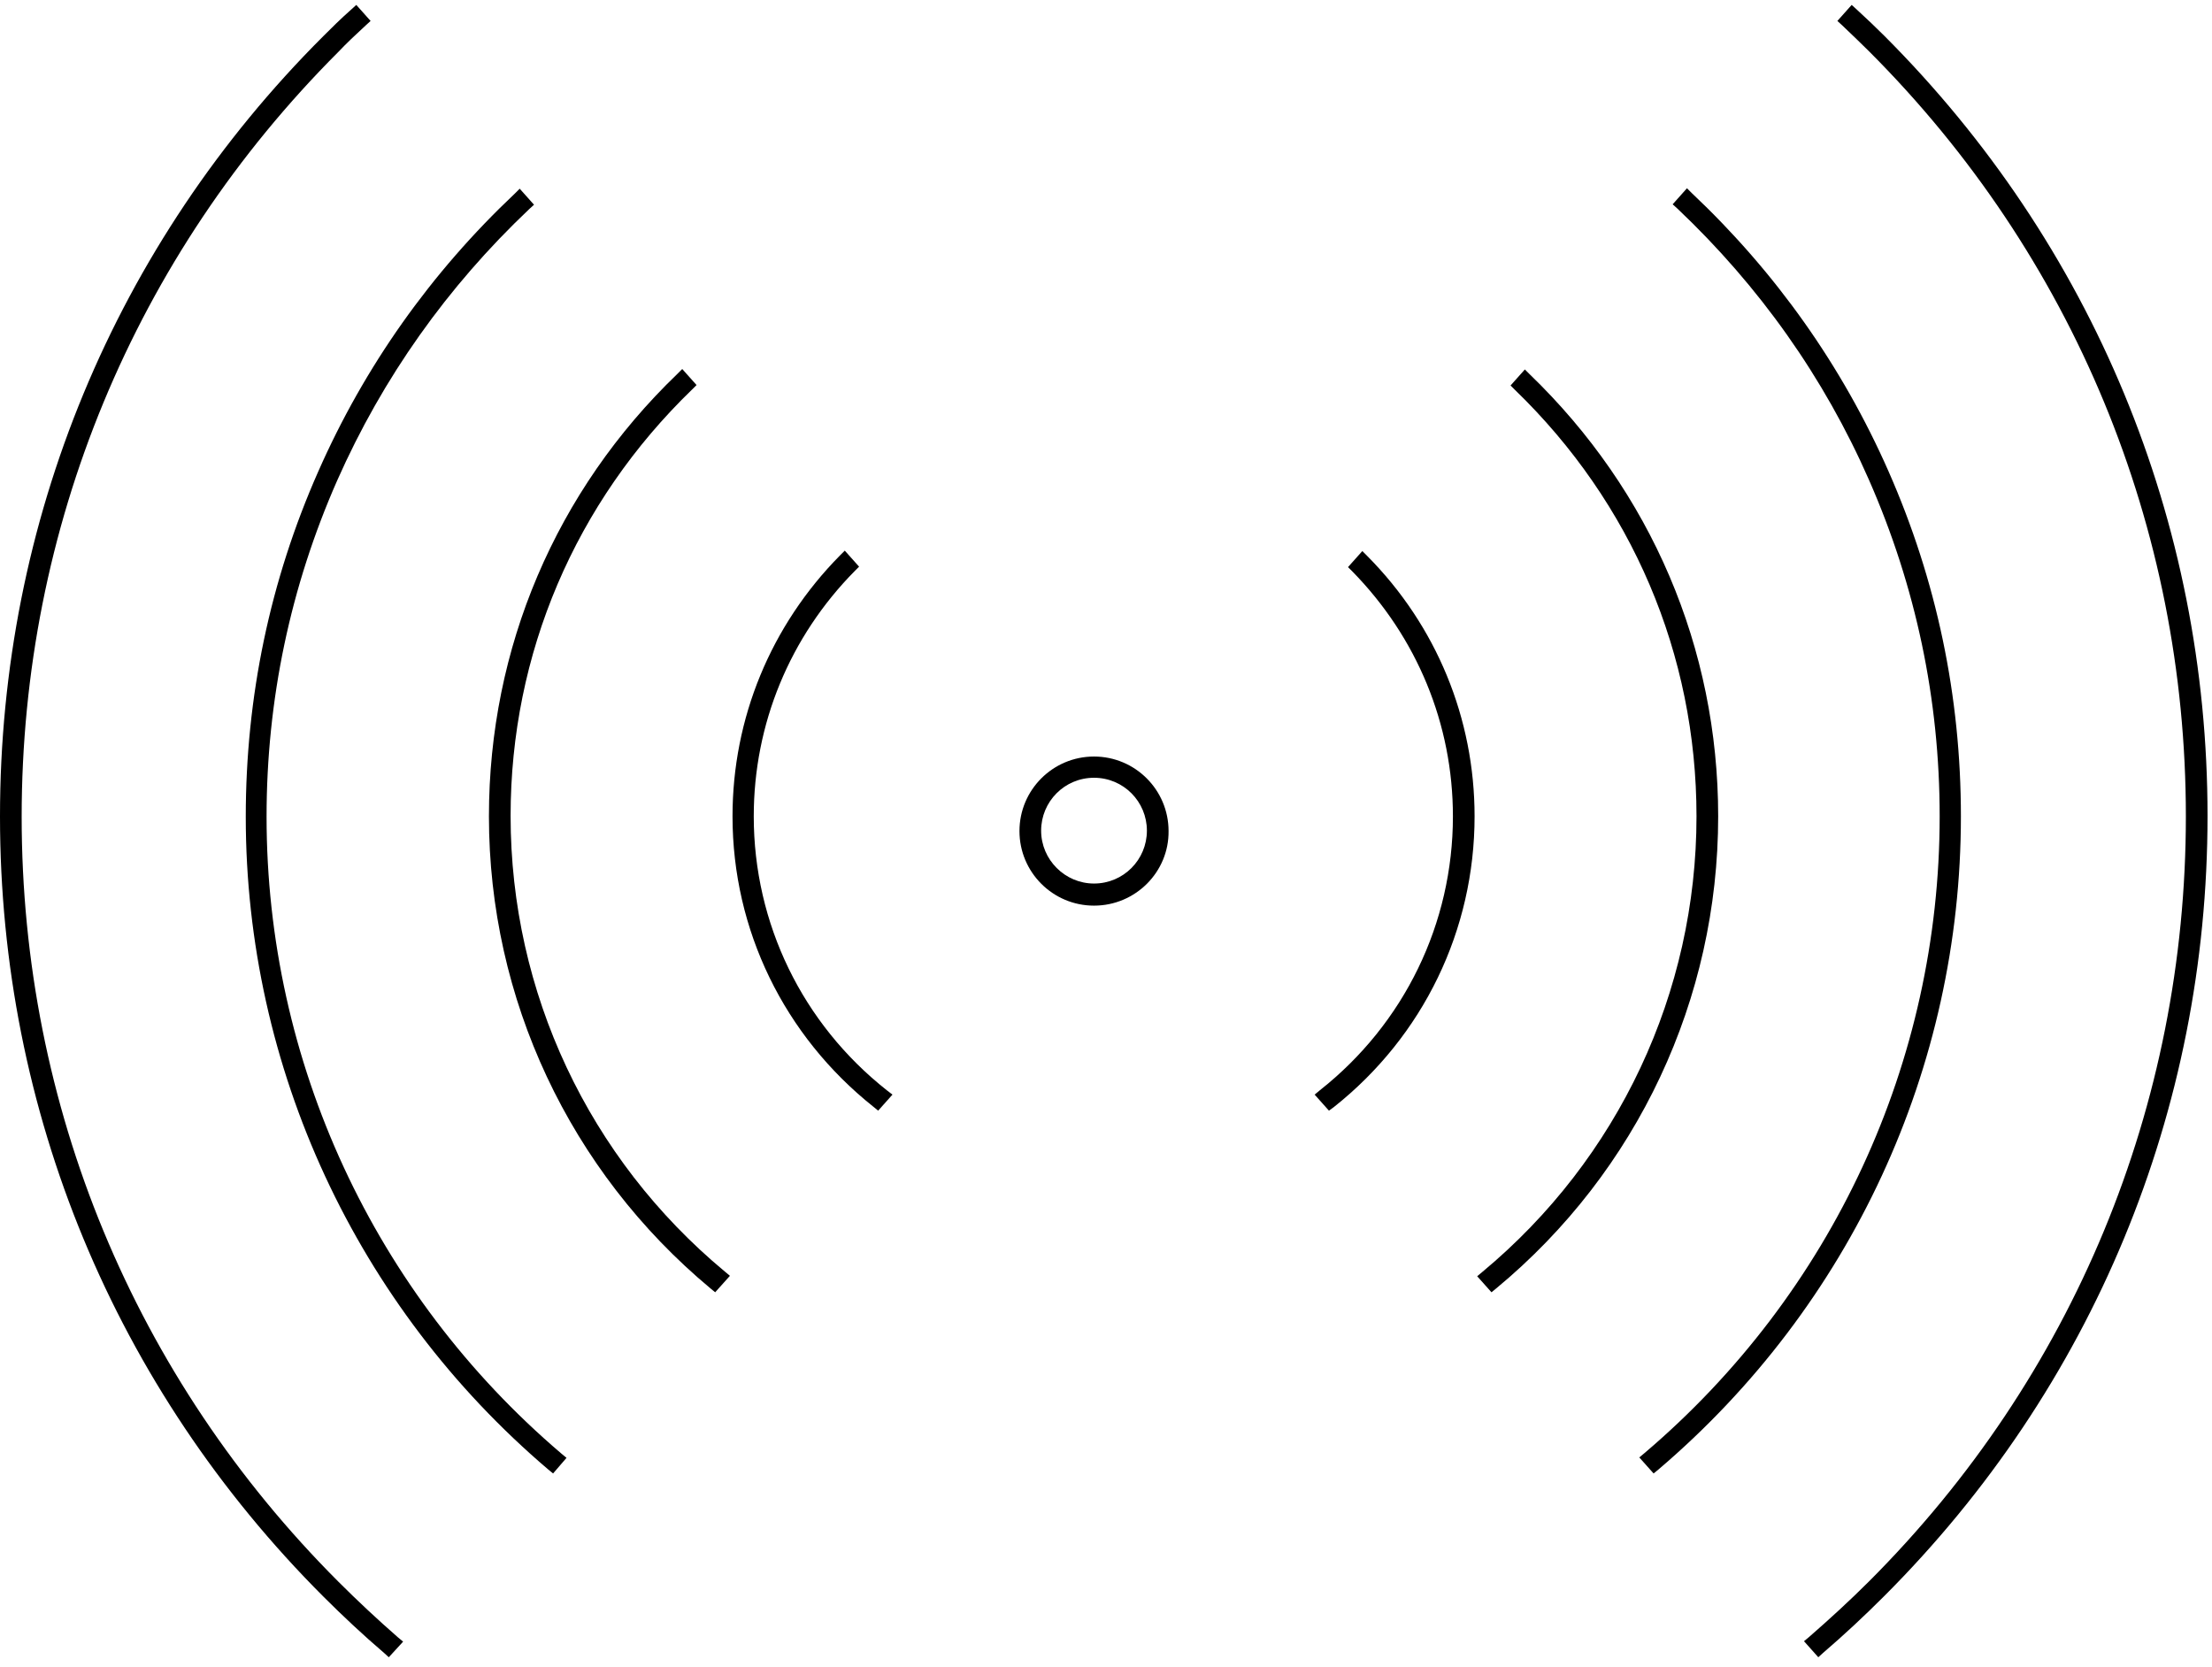 <svg width="215" height="162" viewBox="0 0 215 162" fill="none" xmlns="http://www.w3.org/2000/svg">
<g id="Group 298">
<g id="Group">
<g id="Group_2">
<g id="Group_3">
<path id="Vector" d="M165.527 79.344C165.527 97.334 157.354 113.427 144.505 124.128L145.052 124.76C158.07 113.891 166.37 97.586 166.37 79.344C166.37 62.661 159.419 47.578 148.254 36.793L147.706 37.425C158.66 48.042 165.527 62.914 165.527 79.344Z" fill="black"/>
<path id="Vector_2" d="M145.01 125.35L143.873 124.086L144.21 123.791C157.481 112.753 165.106 96.533 165.106 79.344C165.106 63.546 158.829 48.758 147.412 37.72L147.117 37.425L148.254 36.161L148.549 36.456C160.303 47.789 166.791 62.998 166.791 79.302C166.791 96.997 158.955 113.68 145.305 125.055L145.01 125.35ZM165.949 79.344C165.949 79.386 165.949 79.386 165.949 79.428C165.949 79.428 165.949 79.386 165.949 79.344ZM165.949 79.26C165.949 79.302 165.949 79.302 165.949 79.344C165.949 79.302 165.949 79.26 165.949 79.26ZM155.669 46.146C162.326 55.794 165.949 67.211 165.949 79.176C165.907 67.211 162.326 55.794 155.669 46.146Z" fill="black"/>
</g>
<g id="Group_4">
<path id="Vector_3" d="M145.01 125.055L144.168 124.128L144.336 124.002C157.649 112.922 165.317 96.659 165.317 79.386C165.317 63.504 158.997 48.674 147.538 37.636L147.412 37.51L148.254 36.583L148.423 36.751C160.135 48.042 166.623 63.209 166.623 79.428C166.623 97.081 158.829 113.68 145.221 125.013L145.01 125.055ZM144.758 124.128L145.052 124.423C158.45 113.174 166.159 96.744 166.159 79.302C166.159 63.251 159.798 48.253 148.254 37.088L147.959 37.383C159.419 48.505 165.696 63.377 165.696 79.302C165.738 96.659 158.113 112.964 144.758 124.128Z" fill="black"/>
<path id="Vector_4" d="M144.968 125.603L143.578 124.044L144.083 123.622C157.312 112.627 164.895 96.449 164.895 79.344C164.895 63.588 158.618 48.885 147.243 37.889L146.822 37.467L148.212 35.909L148.676 36.372C160.472 47.747 167.002 62.998 167.002 79.344C167.002 97.081 159.166 113.848 145.432 125.223L144.968 125.603Z" fill="black"/>
</g>
</g>
<g id="Group_5">
<g id="Group_6">
<path id="Vector_5" d="M128.664 106.476L129.211 107.108C137.385 100.62 142.651 90.593 142.651 79.344C142.651 69.654 138.733 60.849 132.413 54.446L131.866 55.078C138.017 61.313 141.85 69.907 141.85 79.344C141.85 90.34 136.668 100.114 128.664 106.476Z" fill="black"/>
<path id="Vector_6" d="M129.169 107.655L128.032 106.391L128.369 106.096C136.626 99.566 141.387 89.792 141.387 79.302C141.387 70.286 137.89 61.776 131.529 55.33L131.234 55.035L132.371 53.772L132.666 54.108C139.365 60.891 143.03 69.823 143.03 79.302C143.03 90.298 138.059 100.535 129.422 107.402L129.169 107.655ZM132.456 55.035C138.775 61.566 142.272 70.16 142.272 79.26C142.272 70.202 138.775 61.608 132.456 55.035Z" fill="black"/>
</g>
<g id="Group_7">
<path id="Vector_7" d="M129.212 107.403L128.369 106.476L128.538 106.349C136.879 99.777 141.64 89.919 141.64 79.386C141.64 70.328 138.101 61.734 131.74 55.288L131.613 55.162L132.456 54.235L132.624 54.404C139.281 61.144 142.946 70.034 142.946 79.428C142.946 90.34 138.017 100.535 129.422 107.36L129.212 107.403ZM128.959 106.476L129.254 106.771C137.68 100.03 142.483 90.045 142.483 79.302C142.483 70.076 138.902 61.355 132.456 54.698L132.161 54.993C138.522 61.523 142.061 70.16 142.061 79.26C142.061 89.961 137.301 99.819 128.959 106.476Z" fill="black"/>
<path id="Vector_8" d="M129.17 107.95L127.779 106.391L128.285 105.97C136.5 99.482 141.219 89.75 141.219 79.344C141.219 70.371 137.722 61.945 131.445 55.541L131.023 55.12L132.414 53.561L132.877 54.024C139.618 60.807 143.325 69.823 143.325 79.344C143.325 90.382 138.354 100.704 129.633 107.613L129.17 107.95Z" fill="black"/>
</g>
</g>
<g id="Group_8">
<g id="Group_9">
<path id="Vector_9" d="M189.12 79.344C189.12 104.327 177.871 126.698 160.219 141.738L160.766 142.37C178.629 127.203 189.962 104.58 189.962 79.344C189.962 55.667 179.978 34.308 163.968 19.225L163.421 19.857C179.261 34.771 189.12 55.92 189.12 79.344Z" fill="black"/>
<path id="Vector_10" d="M160.724 142.918L159.587 141.654L159.924 141.359C178.208 125.813 188.698 103.19 188.698 79.302C188.698 67.927 186.381 56.889 181.831 46.525C177.408 36.541 171.13 27.651 163.168 20.11L162.873 19.815L164.011 18.551L164.305 18.846C172.479 26.556 178.882 35.614 183.39 45.809C188.067 56.383 190.426 67.632 190.426 79.26C190.426 103.653 179.725 126.74 161.104 142.581L160.724 142.918ZM189.541 79.007C189.541 79.007 189.541 79.049 189.541 79.091C189.541 79.049 189.541 79.049 189.541 79.007ZM186.213 56.047C188.404 63.419 189.499 71.045 189.583 78.839C189.499 71.045 188.361 63.419 186.213 56.047Z" fill="black"/>
</g>
<g id="Group_10">
<path id="Vector_11" d="M160.767 142.623L159.924 141.696L160.093 141.57C178.419 125.982 188.909 103.316 188.909 79.344C188.909 67.927 186.592 56.889 182 46.483C177.576 36.456 171.257 27.525 163.252 19.983L163.084 19.857L163.926 18.93L164.095 19.099C172.226 26.766 178.63 35.824 183.137 46.02C187.772 56.552 190.131 67.801 190.131 79.386C190.131 103.695 179.472 126.74 160.851 142.539L160.767 142.623ZM160.514 141.738L160.809 142.033C179.219 126.277 189.752 103.442 189.752 79.302C189.752 67.758 187.393 56.594 182.758 46.104C178.335 36.035 172.015 27.103 163.969 19.478L163.674 19.773C171.636 27.356 177.913 36.246 182.337 46.272C186.929 56.721 189.288 67.801 189.288 79.302C189.331 103.358 178.84 126.066 160.514 141.738Z" fill="black"/>
<path id="Vector_12" d="M160.725 143.213L159.334 141.654L159.84 141.233C178.082 125.729 188.53 103.19 188.53 79.344C188.53 67.969 186.213 57.016 181.663 46.652C177.281 36.667 171.004 27.82 163.042 20.278L162.578 19.857L163.968 18.298L164.432 18.762C172.605 26.471 179.051 35.572 183.559 45.809C188.235 56.426 190.594 67.674 190.594 79.344C190.594 103.779 179.893 126.909 161.188 142.834L160.725 143.213Z" fill="black"/>
</g>
</g>
<g id="Group_11">
<g id="Group_12">
<path id="Vector_13" d="M213.049 79.344C213.049 107.613 202.053 134.155 182.084 154.166C180.188 156.062 178.25 157.874 176.228 159.601L176.776 160.233C178.798 158.506 180.778 156.652 182.674 154.756C202.812 134.618 213.892 107.824 213.892 79.344C213.892 50.865 202.812 24.07 182.674 3.932C181.789 3.047 180.904 2.205 180.02 1.362L179.472 1.994C180.357 2.837 181.241 3.679 182.126 4.522C202.053 24.491 213.049 51.075 213.049 79.344Z" fill="black"/>
<path id="Vector_14" d="M176.734 160.781L175.596 159.517L175.933 159.222C177.913 157.495 179.893 155.683 181.747 153.787C201.632 133.902 212.628 107.403 212.628 79.26C212.628 51.117 201.674 24.66 181.747 4.733C180.989 3.974 180.146 3.174 179.135 2.205L178.84 1.91L179.978 0.646L180.273 0.941C181.326 1.91 182.168 2.71 182.969 3.511C203.191 23.733 214.313 50.612 214.313 79.218C214.313 107.824 203.191 134.703 182.969 154.925C181.073 156.821 179.093 158.674 177.071 160.402L176.734 160.781ZM213.471 79.344C213.471 104.327 204.876 128.004 189.12 147.004C204.918 128.004 213.471 104.327 213.471 79.344ZM182.379 4.227C202.433 24.281 213.471 50.949 213.471 79.344C213.471 50.991 202.433 24.281 182.379 4.227Z" fill="black"/>
</g>
<g id="Group_13">
<path id="Vector_15" d="M176.776 160.486L175.933 159.559L176.102 159.433C178.124 157.705 180.062 155.894 181.958 153.998C201.885 134.071 212.881 107.529 212.881 79.344C212.881 51.16 201.885 24.618 181.958 4.691C181.2 3.932 180.357 3.09 179.304 2.163L179.135 2.036L179.978 1.109L180.146 1.236C181.2 2.205 182.042 3.005 182.843 3.806C203.023 23.986 214.145 50.822 214.145 79.344C214.145 107.866 203.023 134.703 182.843 154.883C180.947 156.778 178.967 158.632 176.944 160.359L176.776 160.486ZM176.523 159.601L176.818 159.896C178.798 158.211 180.694 156.399 182.548 154.588C202.644 134.492 213.724 107.74 213.724 79.344C213.724 50.907 202.644 24.197 182.548 4.101C181.789 3.342 180.989 2.584 180.02 1.699L179.725 1.994C180.694 2.879 181.494 3.637 182.211 4.396C202.222 24.407 213.26 51.033 213.26 79.344C213.26 107.655 202.222 134.281 182.211 154.293C180.399 156.104 178.461 157.916 176.523 159.601Z" fill="black"/>
<path id="Vector_16" d="M176.734 161.076L175.344 159.517L175.849 159.096C177.829 157.368 179.809 155.557 181.663 153.703C201.506 133.86 212.46 107.445 212.46 79.344C212.46 51.244 201.506 24.828 181.663 4.985C180.905 4.227 180.062 3.427 179.051 2.458L178.587 2.036L179.978 0.478L180.441 0.899C181.494 1.868 182.337 2.668 183.137 3.469C203.402 23.733 214.566 50.654 214.566 79.302C214.566 107.95 203.402 134.871 183.137 155.135C181.242 157.031 179.262 158.885 177.197 160.654L176.734 161.076Z" fill="black"/>
</g>
</g>
<g id="Group_14">
<g id="Group_15">
<path id="Vector_17" d="M85.27 107.066L85.818 106.434C77.814 100.114 72.674 90.298 72.674 79.302C72.674 69.865 76.507 61.271 82.658 55.035L82.111 54.404C75.791 60.807 71.831 69.612 71.831 79.302C71.831 90.551 77.097 100.578 85.27 107.066Z" fill="black"/>
<path id="Vector_18" d="M85.312 107.655L85.017 107.403C76.381 100.535 71.41 90.298 71.41 79.302C71.41 69.823 75.117 60.849 81.774 54.109L82.069 53.772L83.206 55.035L82.911 55.33C76.549 61.776 73.053 70.286 73.053 79.302C73.053 89.792 77.813 99.567 86.071 106.097L86.408 106.391L85.312 107.655Z" fill="black"/>
</g>
<g id="Group_16">
<path id="Vector_19" d="M85.312 107.36L85.144 107.234C76.549 100.409 71.62 90.256 71.62 79.302C71.62 69.865 75.286 60.976 81.942 54.235L82.111 54.066L82.953 54.993L82.827 55.12C76.423 61.608 72.926 70.16 72.926 79.26C72.926 89.792 77.687 99.651 86.029 106.223L86.197 106.349L85.312 107.36ZM82.069 54.74C75.581 61.355 72.042 70.076 72.042 79.344C72.042 90.087 76.844 100.072 85.27 106.813L85.565 106.518C77.266 99.861 72.505 89.961 72.505 79.386C72.505 70.244 76.002 61.65 82.406 55.12L82.069 54.74Z" fill="black"/>
<path id="Vector_20" d="M85.355 107.95L84.891 107.571C76.212 100.662 71.199 90.382 71.199 79.344C71.199 69.823 74.906 60.807 81.647 53.982L82.111 53.519L83.501 55.078L83.079 55.499C76.76 61.903 73.263 70.371 73.263 79.344C73.263 89.75 77.982 99.482 86.197 105.97L86.745 106.391L85.355 107.95Z" fill="black"/>
</g>
</g>
<g id="Group_17">
<g id="Group_18">
<path id="Vector_21" d="M37.706 160.191L38.254 159.559C36.273 157.832 34.336 156.02 32.44 154.166C12.47 134.197 1.474 107.613 1.474 79.344C1.474 51.075 12.47 24.534 32.44 4.522C33.324 3.637 34.209 2.795 35.094 1.952L34.546 1.32C33.619 2.163 32.735 3.047 31.85 3.932C11.712 24.07 0.632 50.865 0.632 79.344C0.632 107.824 11.712 134.618 31.85 154.756C33.746 156.61 35.726 158.464 37.706 160.191Z" fill="black"/>
<path id="Vector_22" d="M37.748 160.781L37.453 160.528C35.431 158.801 33.451 156.947 31.555 155.051C11.333 134.829 0.21 107.95 0.21 79.344C0.21 50.738 11.333 23.86 31.555 3.637C32.355 2.837 33.198 1.994 34.251 1.025L34.546 0.73L35.684 1.994L35.389 2.289C34.335 3.258 33.493 4.059 32.734 4.859C12.849 24.744 1.853 51.202 1.853 79.386C1.853 107.571 12.807 133.986 32.734 153.914C34.588 155.767 36.526 157.579 38.548 159.306L38.886 159.601L37.748 160.781ZM35.052 157.2C35.936 158 36.821 158.801 37.706 159.559C36.779 158.801 35.894 158 35.052 157.2ZM34.546 1.91C33.619 2.753 32.861 3.511 32.187 4.227C32.861 3.511 33.619 2.795 34.546 1.91Z" fill="black"/>
</g>
<g id="Group_19">
<path id="Vector_23" d="M37.748 160.486L37.58 160.359C35.557 158.632 33.577 156.778 31.724 154.925C11.544 134.745 0.421 107.908 0.421 79.386C0.421 50.865 11.544 24.028 31.724 3.848C32.524 3.047 33.367 2.205 34.42 1.236L34.589 1.109L35.431 2.036L35.263 2.163C34.209 3.132 33.367 3.932 32.608 4.733C12.681 24.66 1.685 51.202 1.685 79.386C1.685 107.571 12.681 134.113 32.608 154.04C34.462 155.894 36.442 157.705 38.422 159.433L38.591 159.559L37.748 160.486ZM34.546 1.615C33.577 2.542 32.777 3.3 32.019 4.059C11.923 24.154 0.843 50.907 0.843 79.302C0.843 107.697 11.923 134.45 32.019 154.546C33.83 156.357 35.768 158.169 37.706 159.854L38.001 159.559C36.063 157.874 34.167 156.104 32.313 154.293C12.302 134.281 1.264 107.655 1.264 79.344C1.264 51.033 12.302 24.407 32.313 4.396C33.072 3.637 33.872 2.879 34.841 1.952L34.546 1.615Z" fill="black"/>
<path id="Vector_24" d="M37.79 161.076L37.327 160.654C35.305 158.927 33.325 157.073 31.429 155.178C11.164 134.913 0 107.992 0 79.344C0 50.696 11.164 23.733 31.429 3.511C32.229 2.71 33.072 1.868 34.167 0.899L34.631 0.478L36.021 2.036L35.557 2.458C34.504 3.427 33.662 4.227 32.903 5.028C13.06 24.871 2.106 51.286 2.106 79.386C2.106 107.487 13.06 133.902 32.903 153.745C34.757 155.599 36.695 157.41 38.675 159.138L39.181 159.559L37.79 161.076Z" fill="black"/>
</g>
</g>
<g id="Group_20">
<g id="Group_21">
<path id="Vector_25" d="M53.716 142.328L54.264 141.696C36.611 126.656 25.363 104.285 25.363 79.344C25.363 55.92 35.263 34.771 51.062 19.815L50.514 19.183C34.505 34.266 24.52 55.667 24.52 79.344C24.562 104.538 35.895 127.119 53.716 142.328Z" fill="black"/>
<path id="Vector_26" d="M53.758 142.918L53.463 142.665C34.842 126.824 24.141 103.737 24.141 79.344C24.141 67.716 26.5 56.468 31.176 45.893C35.684 35.698 42.088 26.598 50.261 18.888L50.556 18.593L51.693 19.857L51.398 20.152C43.394 27.693 37.117 36.583 32.693 46.609C28.143 56.973 25.784 68.011 25.784 79.386C25.784 103.274 36.274 125.897 54.516 141.401L54.853 141.696L53.758 142.918ZM29.323 52.887C26.416 61.355 24.983 70.244 24.983 79.302C24.983 70.244 26.416 61.397 29.323 52.887Z" fill="black"/>
</g>
<g id="Group_22">
<path id="Vector_27" d="M53.716 142.623L53.547 142.497C34.968 126.656 24.309 103.653 24.309 79.344C24.309 67.759 26.668 56.51 31.345 45.977C35.853 35.782 42.256 26.724 50.387 19.057L50.556 18.888L51.398 19.815L51.23 19.941C43.225 27.525 36.906 36.414 32.482 46.441C27.89 56.805 25.573 67.885 25.573 79.302C25.573 103.232 36.063 125.897 54.39 141.485L54.558 141.612L53.716 142.623ZM50.556 19.478C42.551 27.104 36.19 36.035 31.766 46.104C27.132 56.594 24.773 67.758 24.773 79.302C24.773 103.4 35.305 126.234 53.716 141.991L54.011 141.696C35.726 126.024 25.236 103.316 25.236 79.302C25.236 67.843 27.553 56.721 32.187 46.272C36.611 36.246 42.888 27.356 50.893 19.773L50.556 19.478Z" fill="black"/>
<path id="Vector_28" d="M53.758 143.213L53.294 142.834C34.631 126.951 23.888 103.779 23.888 79.386C23.888 67.716 26.247 56.426 30.923 45.851C35.431 35.614 41.877 26.514 50.05 18.804L50.514 18.34L51.904 19.899L51.441 20.321C43.478 27.862 37.201 36.709 32.777 46.694C28.227 57.016 25.91 68.011 25.91 79.386C25.91 103.19 36.358 125.771 54.558 141.275L55.064 141.696L53.758 143.213Z" fill="black"/>
</g>
</g>
<g id="Group_23">
<g id="Group_24">
<path id="Vector_29" d="M69.472 124.718L70.02 124.086C57.17 113.385 48.997 97.291 48.997 79.302C48.997 62.871 55.864 48 66.86 37.383L66.312 36.751C55.148 47.494 48.196 62.619 48.196 79.302C48.154 97.544 56.454 113.891 69.472 124.718Z" fill="black"/>
<path id="Vector_30" d="M69.514 125.308L69.219 125.055C55.569 113.68 47.775 97.039 47.775 79.344C47.775 63.04 54.263 47.831 66.017 36.498L66.312 36.203L67.45 37.467L67.155 37.762C55.738 48.8 49.419 63.546 49.419 79.386C49.419 96.575 57.044 112.795 70.273 123.833L70.61 124.128L69.514 125.308ZM48.576 79.26C48.576 79.302 48.576 79.302 48.576 79.344C48.576 79.302 48.576 79.26 48.576 79.26ZM59.951 44.672C52.62 54.614 48.618 66.579 48.576 79.176C48.618 66.537 52.578 54.614 59.951 44.672Z" fill="black"/>
</g>
<g id="Group_25">
<path id="Vector_31" d="M69.472 125.013L69.304 124.886C55.696 113.553 47.944 96.954 47.944 79.344C47.944 63.124 54.39 47.958 66.144 36.625L66.312 36.456L67.155 37.383L67.029 37.51C55.569 48.547 49.25 63.419 49.25 79.302C49.25 96.575 56.875 112.837 70.188 123.917L70.357 124.044L69.472 125.013ZM66.27 37.088C54.727 48.295 48.365 63.293 48.365 79.344C48.365 96.786 56.033 113.216 69.43 124.465L69.725 124.17C56.412 113.006 48.786 96.702 48.786 79.386C48.786 63.461 55.106 48.59 66.565 37.467L66.27 37.088Z" fill="black"/>
<path id="Vector_32" d="M69.514 125.603L69.051 125.223C55.359 113.806 47.523 97.081 47.523 79.344C47.523 62.998 54.01 47.705 65.849 36.33L66.312 35.867L67.703 37.425L67.281 37.846C55.906 48.842 49.629 63.546 49.629 79.302C49.629 96.449 57.212 112.585 70.441 123.58L70.947 124.002L69.514 125.603Z" fill="black"/>
</g>
</g>
</g>
<g id="Group_26">
<g id="Group_27">
<path id="Vector_33" d="M106.335 87.391C102.67 87.391 99.721 84.4 99.721 80.777C99.721 77.112 102.712 74.163 106.335 74.163C109.958 74.163 112.95 77.154 112.95 80.777C112.992 84.4 110.001 87.391 106.335 87.391ZM106.335 74.963C103.133 74.963 100.564 77.575 100.564 80.735C100.564 83.895 103.176 86.507 106.335 86.507C109.537 86.507 112.107 83.895 112.107 80.735C112.107 77.575 109.537 74.963 106.335 74.963Z" fill="black"/>
<path id="Vector_34" d="M106.335 87.813C102.459 87.813 99.3 84.653 99.3 80.777C99.3 76.901 102.459 73.741 106.335 73.741C110.211 73.741 113.371 76.901 113.371 80.777C113.413 84.653 110.253 87.813 106.335 87.813ZM100.142 80.735C100.142 84.147 102.923 86.928 106.335 86.928C102.923 86.928 100.142 84.189 100.142 80.735ZM106.335 75.384C103.386 75.384 100.985 77.786 100.985 80.735C100.985 83.684 103.386 86.085 106.335 86.085C109.284 86.085 111.686 83.684 111.686 80.735C111.728 77.786 109.326 75.384 106.335 75.384Z" fill="black"/>
</g>
<g id="Group_28">
<path id="Vector_35" d="M106.335 87.602C102.544 87.602 99.51 84.527 99.51 80.777C99.51 77.028 102.586 73.952 106.335 73.952C110.085 73.952 113.16 77.028 113.16 80.777C113.16 84.527 110.127 87.602 106.335 87.602ZM106.335 74.331C102.796 74.331 99.932 77.196 99.932 80.735C99.932 84.274 102.796 87.139 106.335 87.139C109.874 87.139 112.739 84.274 112.739 80.735C112.739 77.196 109.874 74.331 106.335 74.331ZM106.335 86.759C103.007 86.759 100.353 84.063 100.353 80.777C100.353 77.449 103.049 74.795 106.335 74.795C109.621 74.795 112.318 77.491 112.318 80.777C112.36 84.063 109.663 86.759 106.335 86.759ZM106.335 75.174C103.26 75.174 100.774 77.659 100.774 80.735C100.774 83.81 103.26 86.296 106.335 86.296C109.411 86.296 111.896 83.81 111.896 80.735C111.939 77.659 109.411 75.174 106.335 75.174Z" fill="black"/>
<path id="Vector_36" d="M106.335 88.023C102.333 88.023 99.089 84.779 99.089 80.777C99.089 76.775 102.333 73.531 106.335 73.531C110.337 73.531 113.581 76.775 113.581 80.777C113.624 84.737 110.38 88.023 106.335 88.023ZM106.335 75.595C103.47 75.595 101.195 77.912 101.195 80.735C101.195 83.558 103.512 85.875 106.335 85.875C109.2 85.875 111.475 83.558 111.475 80.735C111.475 77.912 109.2 75.595 106.335 75.595Z" fill="black"/>
</g>
</g>
</g>
</svg>
